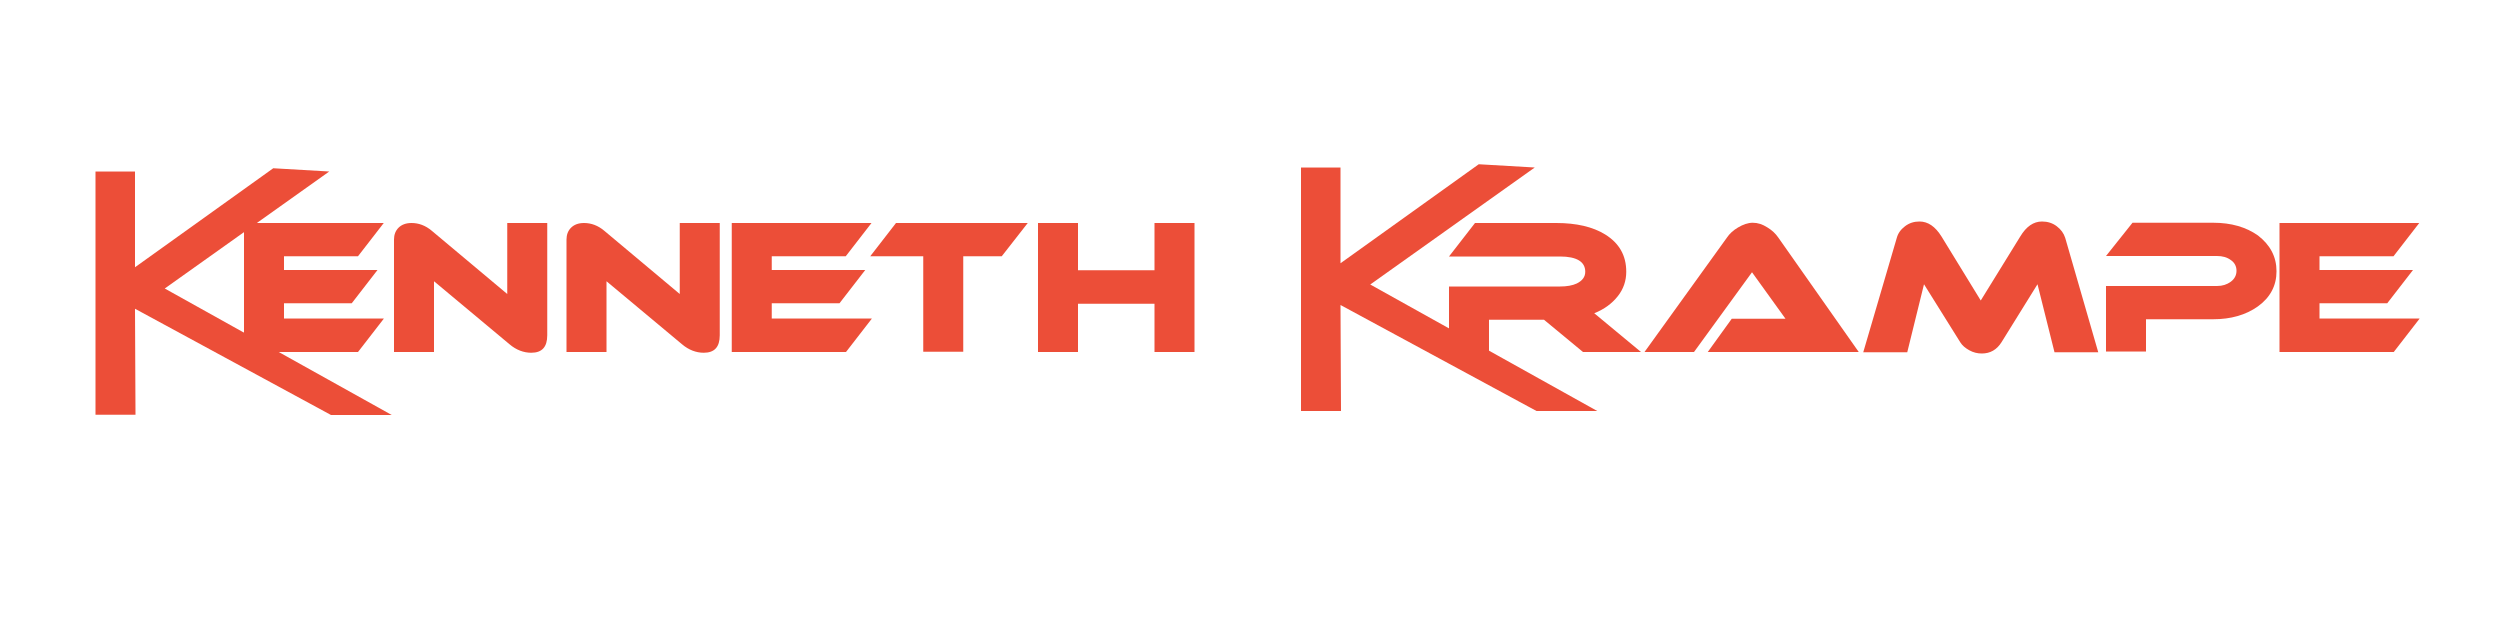 <?xml version="1.0" encoding="utf-8"?>
<!-- Generator: Adobe Illustrator 25.2.3, SVG Export Plug-In . SVG Version: 6.00 Build 0)  -->
<svg version="1.1" id="Layer_1" xmlns="http://www.w3.org/2000/svg" xmlns:xlink="http://www.w3.org/1999/xlink" x="0px" y="0px"
	 viewBox="0 0 100 25" style="enable-background:new 0 0 100 25;" xml:space="preserve">
<style type="text/css">
	.st0{fill:#EC4E38;}
</style>
<path class="st0" d="M15.35,12.75l-1.03,1.33H9.76V8.92h5.59l-1.03,1.33h-2.96v0.55h3.74l-1.03,1.33h-2.71v0.61H15.35z"/>
<path class="st0" d="M15.67,16.6h-2.43L5.4,12.35l0.02,4.24h-1.6V6.86H5.4v3.83l5.53-3.96l2.24,0.13l-6.58,4.68L15.67,16.6z"/>
<path class="st0" d="M21.89,13.41c0,0.47-0.21,0.7-0.64,0.7c-0.3,0-0.6-0.11-0.87-0.34l-3.02-2.52v2.83h-1.6V9.58
	c0-0.19,0.06-0.35,0.18-0.47s0.29-0.19,0.52-0.19c0.29,0,0.56,0.1,0.81,0.31l3.02,2.53V8.92h1.6V13.41z"/>
<path class="st0" d="M28.79,13.41c0,0.47-0.21,0.7-0.64,0.7c-0.3,0-0.6-0.11-0.87-0.34l-3.02-2.52v2.83h-1.6V9.58
	c0-0.19,0.06-0.35,0.18-0.47s0.29-0.19,0.52-0.19c0.29,0,0.56,0.1,0.81,0.31l3.02,2.53V8.92h1.6V13.41z"/>
<path class="st0" d="M34.87,12.75l-1.03,1.33h-4.57V8.92h5.59l-1.03,1.33h-2.96v0.55h3.74l-1.03,1.33h-2.71v0.61H34.87z"/>
<path class="st0" d="M41.11,8.92l-1.04,1.33h-1.54v3.82h-1.6v-3.82h-2.12l1.03-1.33H41.11z"/>
<path class="st0" d="M47.78,14.08h-1.6v-1.93h-3.06v1.93h-1.6V8.92h1.6v1.89h3.06V8.92h1.6V14.08z"/>
<path class="st0" d="M65.64,14.08h-2.32l-1.56-1.29h-2.2v1.29h-1.6v-2.62h4.44c0.27,0,0.5-0.04,0.67-0.12
	c0.22-0.11,0.34-0.26,0.34-0.47c0-0.4-0.34-0.61-1.01-0.61h-4.44L59,8.92h3.25c0.8,0,1.46,0.15,1.96,0.46
	c0.56,0.35,0.84,0.84,0.84,1.49c0,0.36-0.11,0.69-0.34,0.98c-0.23,0.29-0.54,0.52-0.94,0.68L65.64,14.08z"/>
<path class="st0" d="M68.31,14.08l0.96-1.33h2.15l-1.34-1.86l-2.32,3.19h-1.98l3.3-4.58c0.1-0.15,0.25-0.29,0.44-0.4
	c0.2-0.12,0.4-0.19,0.59-0.19c0.2,0,0.39,0.06,0.59,0.19c0.18,0.11,0.32,0.24,0.43,0.4l3.22,4.58H68.31z"/>
<path class="st0" d="M83.93,14.09h-1.75l-0.68-2.72l-1.44,2.32c-0.19,0.3-0.45,0.45-0.79,0.45c-0.17,0-0.34-0.04-0.5-0.13
	c-0.16-0.09-0.28-0.19-0.36-0.32l-1.45-2.32l-0.67,2.72h-1.76l1.34-4.57c0.05-0.19,0.16-0.34,0.33-0.47
	c0.17-0.13,0.36-0.19,0.58-0.19c0.34,0,0.63,0.2,0.88,0.6l1.57,2.56l1.58-2.56c0.24-0.4,0.53-0.6,0.87-0.6
	c0.22,0,0.42,0.06,0.59,0.19c0.17,0.13,0.28,0.28,0.34,0.47L83.93,14.09z"/>
<path class="st0" d="M91.06,10.85c0,0.58-0.25,1.05-0.75,1.41c-0.48,0.34-1.08,0.51-1.78,0.51h-2.69v1.29h-1.6v-2.62h4.44
	c0.22,0,0.4-0.06,0.55-0.17c0.15-0.11,0.23-0.26,0.23-0.44c0-0.18-0.08-0.33-0.23-0.43c-0.15-0.11-0.33-0.16-0.55-0.16h-4.44
	l1.06-1.33h3.24c0.7,0,1.3,0.17,1.78,0.51C90.81,9.8,91.06,10.27,91.06,10.85z"/>
<path class="st0" d="M96.78,12.75l-1.03,1.33h-4.57V8.92h5.59l-1.03,1.33h-2.96v0.55h3.74l-1.03,1.33h-2.71v0.61H96.78z"/>
<path class="st0" d="M63.89,16.44h-2.43l-7.84-4.24l0.02,4.24h-1.6V6.7h1.58v3.83l5.53-3.96l2.24,0.13l-6.58,4.68L63.89,16.44z"/>
</svg>
